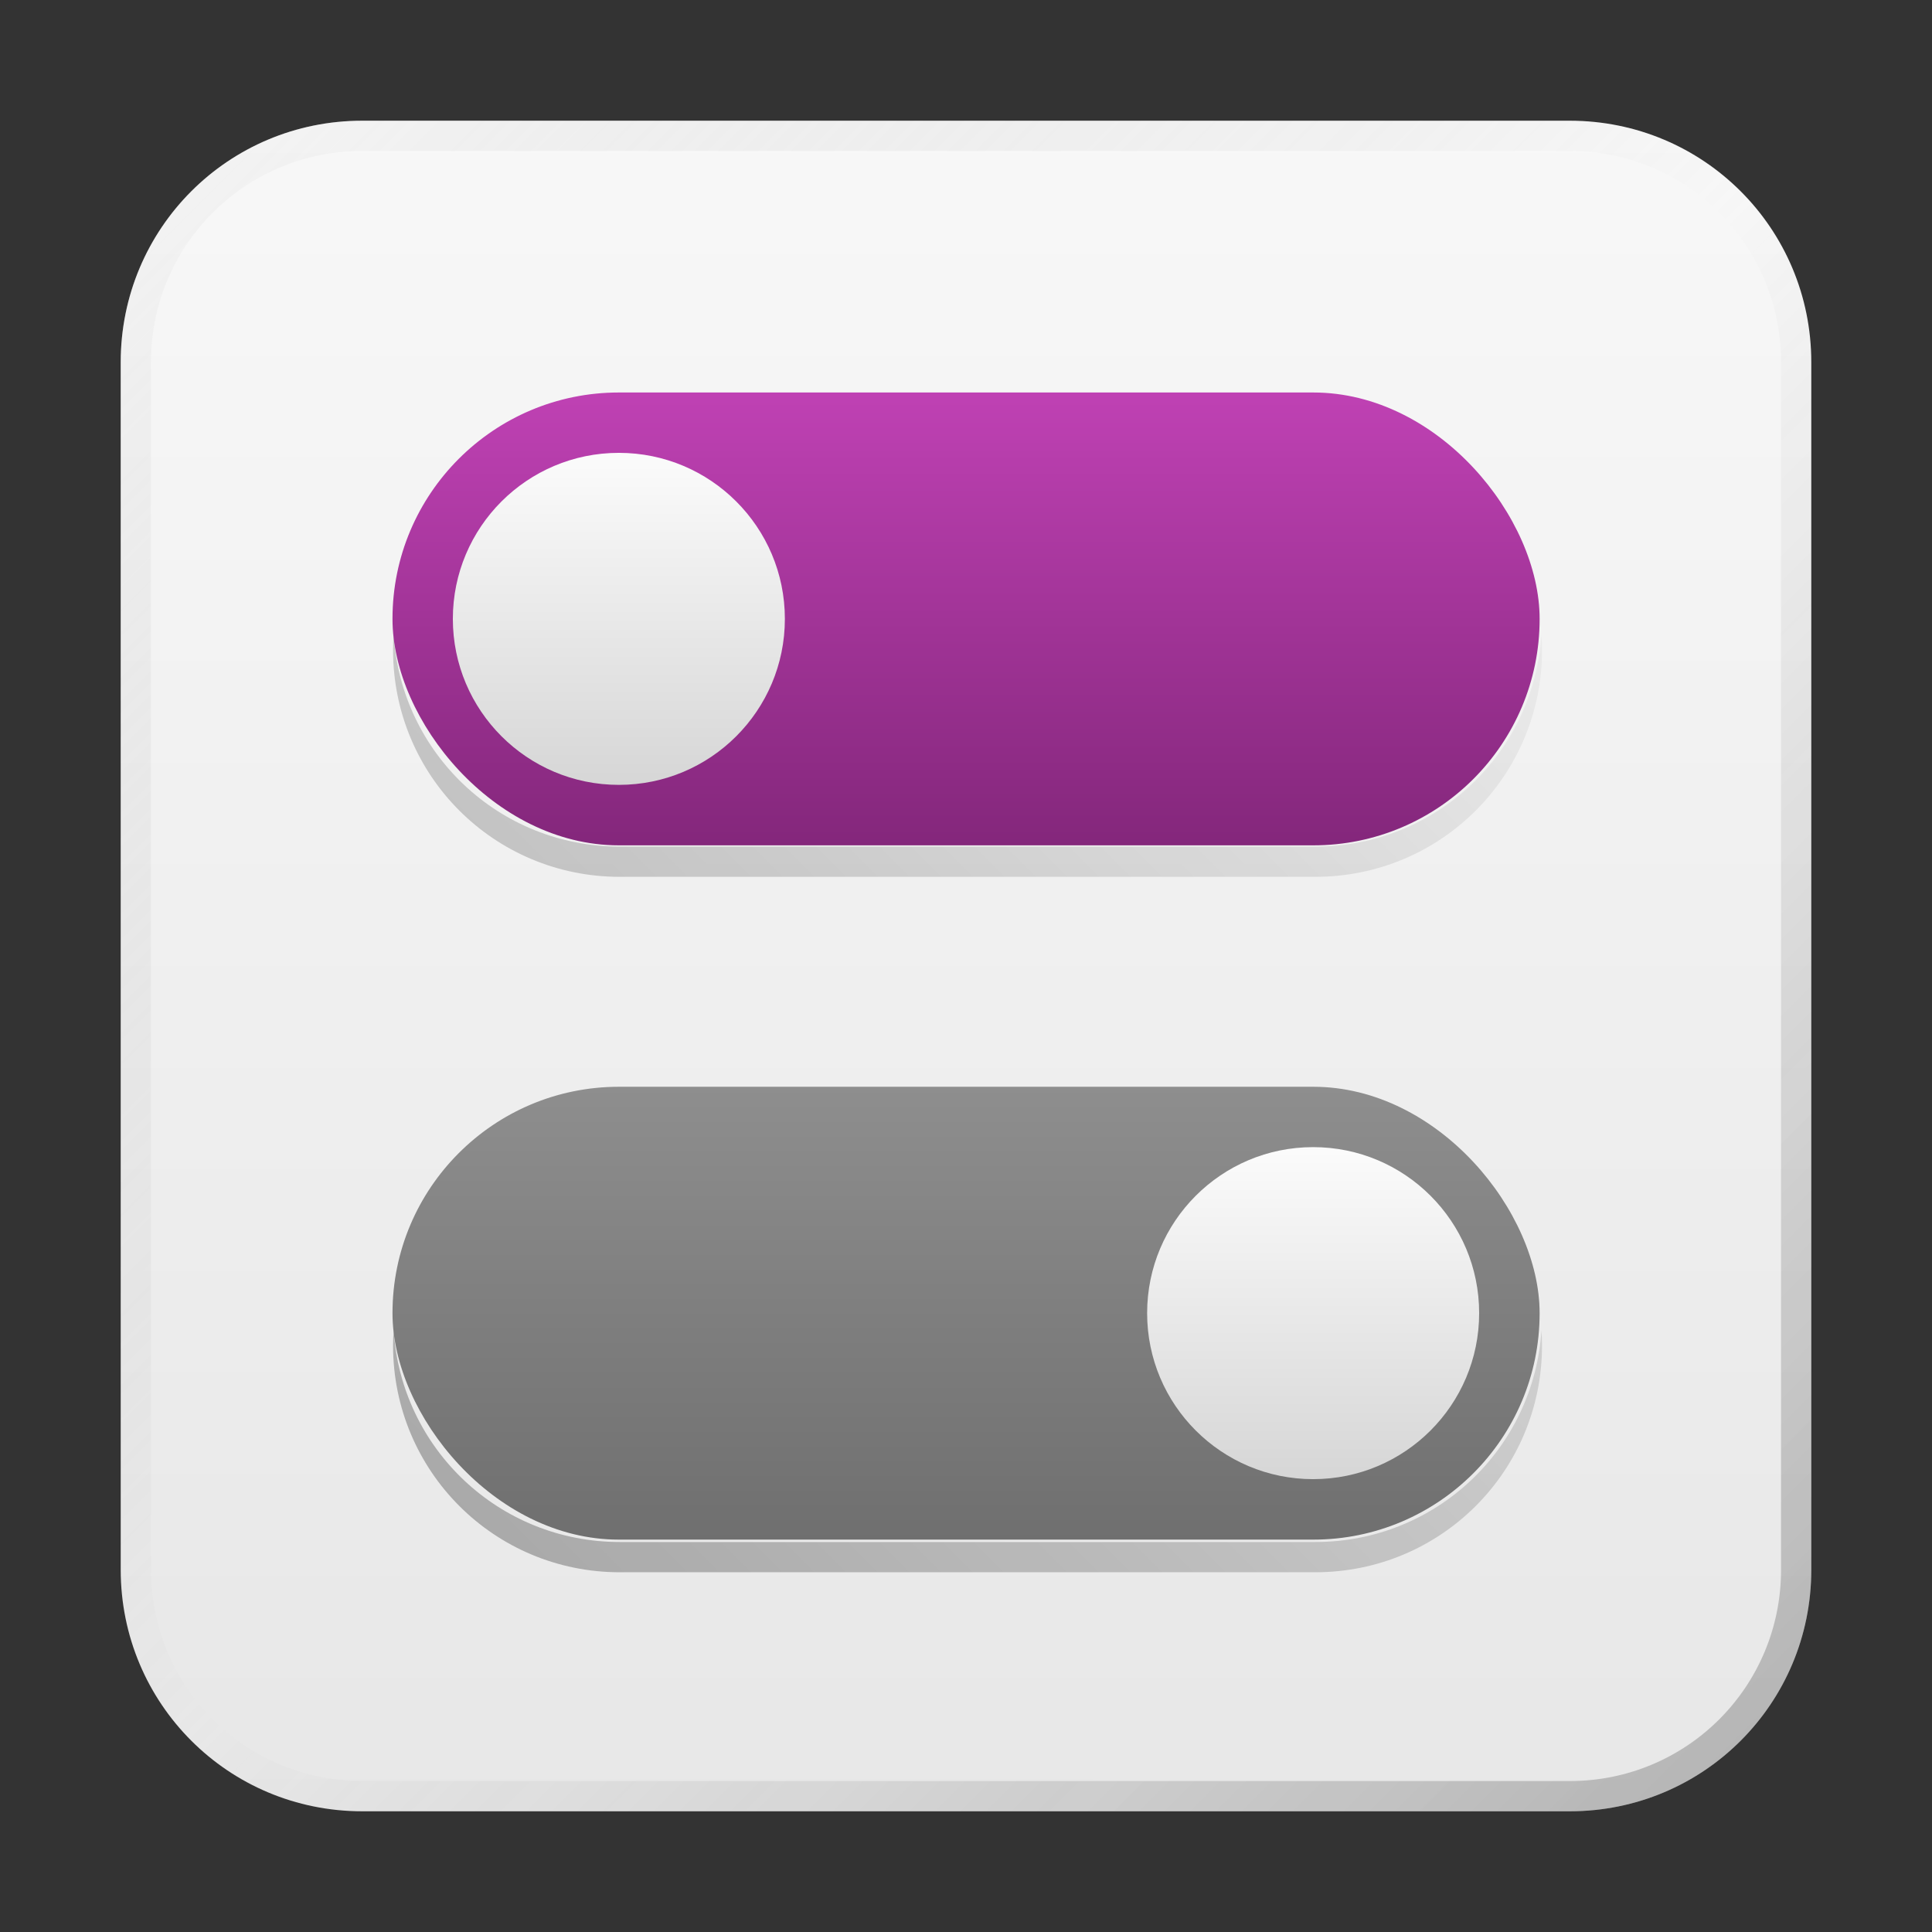 <?xml version="1.0" encoding="UTF-8" standalone="no"?>
<!-- Created with Inkscape (http://www.inkscape.org/) -->

<svg
   width="64"
   height="64"
   viewBox="0 0 16.933 16.933"
   version="1.1"
   id="svg5"
   inkscape:version="1.1.1 (3bf5ae0d25, 2021-09-20, custom)"
   sodipodi:docname="unity-tweak-tool.svg"
   xmlns:inkscape="http://www.inkscape.org/namespaces/inkscape"
   xmlns:sodipodi="http://sodipodi.sourceforge.net/DTD/sodipodi-0.dtd"
   xmlns:xlink="http://www.w3.org/1999/xlink"
   xmlns="http://www.w3.org/2000/svg"
   xmlns:svg="http://www.w3.org/2000/svg">
  <rect x="0" y="0" width="16.933" height="16.933" fill="#333333" stroke="none"/>
  <sodipodi:namedview
     id="namedview7"
     pagecolor="#ffffff"
     bordercolor="#666666"
     borderopacity="1.0"
     inkscape:pageshadow="2"
     inkscape:pageopacity="0.0"
     inkscape:pagecheckerboard="0"
     inkscape:document-units="px"
     showgrid="false"
     units="px"
     height="48px"
     inkscape:zoom="3.9999998"
     inkscape:cx="74.250003"
     inkscape:cy="52.625002"
     inkscape:window-width="1920"
     inkscape:window-height="1011"
     inkscape:window-x="0"
     inkscape:window-y="0"
     inkscape:window-maximized="1"
     inkscape:current-layer="svg5"
     inkscape:lockguides="true" />
  <defs
     id="defs2">
    <linearGradient
       inkscape:collect="always"
       id="linearGradient5398">
      <stop
         style="stop-color:#000000;stop-opacity:1;"
         offset="0"
         id="stop5394" />
      <stop
         style="stop-color:#000000;stop-opacity:0;"
         offset="1"
         id="stop5396" />
    </linearGradient>
    <linearGradient
       inkscape:collect="always"
       id="linearGradient4126">
      <stop
         style="stop-color:#cbcbcb;stop-opacity:1"
         offset="0"
         id="stop4122" />
      <stop
         style="stop-color:#ffffff;stop-opacity:1"
         offset="1"
         id="stop4124" />
    </linearGradient>
    <linearGradient
       inkscape:collect="always"
       id="linearGradient2772">
      <stop
         style="stop-color:#cc47c0;stop-opacity:1"
         offset="0"
         id="stop2768" />
      <stop
         style="stop-color:#77216f;stop-opacity:1"
         offset="1"
         id="stop2770" />
    </linearGradient>
    <linearGradient
       inkscape:collect="always"
       id="linearGradient2542">
      <stop
         style="stop-color:#666666;stop-opacity:1"
         offset="0"
         id="stop2538" />
      <stop
         style="stop-color:#939393;stop-opacity:1"
         offset="1"
         id="stop2540" />
    </linearGradient>
    <linearGradient
       inkscape:collect="always"
       id="linearGradient948">
      <stop
         style="stop-color:#e6e6e6;stop-opacity:1"
         offset="0"
         id="stop944" />
      <stop
         style="stop-color:#f9f9f9;stop-opacity:1"
         offset="1"
         id="stop946" />
    </linearGradient>
    <linearGradient
       inkscape:collect="always"
       xlink:href="#linearGradient4126"
       id="linearGradient4128"
       x1="3.44"
       y1="7.938"
       x2="3.44"
       y2="4.233"
       gradientUnits="userSpaceOnUse"
       gradientTransform="matrix(1.1,0,0,1.1,-0.397,-0.979)" />
    <linearGradient
       inkscape:collect="always"
       xlink:href="#linearGradient4126"
       id="linearGradient4574"
       gradientUnits="userSpaceOnUse"
       x1="3.44"
       y1="7.938"
       x2="3.44"
       y2="4.233"
       gradientTransform="matrix(1.1,0,0,1.1,5.689,5.106)" />
    <linearGradient
       inkscape:collect="always"
       xlink:href="#linearGradient5398"
       id="linearGradient5400"
       x1="12"
       y1="53.75"
       x2="52"
       y2="13.75"
       gradientUnits="userSpaceOnUse"
       gradientTransform="translate(1)" />
    <linearGradient
       inkscape:collect="always"
       xlink:href="#linearGradient37218"
       id="linearGradient1781"
       x1="2.8346456e-08"
       y1="2.2677165e-07"
       x2="64"
       y2="64"
       gradientUnits="userSpaceOnUse"
       gradientTransform="scale(0.265)" />
    <linearGradient
       inkscape:collect="always"
       id="linearGradient37218">
      <stop
         style="stop-color:#ffffff;stop-opacity:1"
         offset="0"
         id="stop37214" />
      <stop
         style="stop-color:#717171;stop-opacity:0.004"
         offset="0.497"
         id="stop37220" />
      <stop
         style="stop-color:#000000;stop-opacity:1"
         offset="1"
         id="stop37216" />
    </linearGradient>
    <linearGradient
       inkscape:collect="always"
       xlink:href="#linearGradient948"
       id="linearGradient960"
       x1="11.642"
       y1="16.933"
       x2="11.642"
       y2="6.7529299e-07"
       gradientUnits="userSpaceOnUse" />
    <linearGradient
       inkscape:collect="always"
       xlink:href="#linearGradient2772"
       id="linearGradient1067"
       x1="7.673"
       y1="8.731"
       x2="7.673"
       y2="14.023"
       gradientUnits="userSpaceOnUse"
       gradientTransform="matrix(1,0,0,1.071,0,-6.766)" />
    <linearGradient
       inkscape:collect="always"
       xlink:href="#linearGradient2542"
       id="linearGradient1457"
       x1="7.144"
       y1="14.684"
       x2="7.144"
       y2="8.864"
       gradientUnits="userSpaceOnUse" />
  </defs>
  <path
     id="rect863"
     style="fill:url(#linearGradient960);stroke-width:0.265;fill-opacity:1"
     d="M 3.175,1.058 H 13.758 c 1.173,0 2.117,0.944 2.117,2.117 V 13.758 c 0,1.173 -0.944,2.117 -2.117,2.117 H 3.175 c -1.173,0 -2.117,-0.944 -2.117,-2.117 V 3.175 c 0,-1.173 0.944,-2.117 2.117,-2.117 z" />
  <path
     id="rect1345"
     style="opacity:0.3;fill:url(#linearGradient1781);fill-opacity:1;stroke-width:0.265"
     d="m 3.175,1.058 c -1.173,0 -2.117,0.944 -2.117,2.117 V 13.758 c 0,1.173 0.944,2.117 2.117,2.117 H 13.758 c 1.173,0 2.117,-0.944 2.117,-2.117 V 3.175 c 0,-1.173 -0.944,-2.117 -2.117,-2.117 z m 0,0.265 H 13.758 c 1.026,0 1.852,0.826 1.852,1.852 V 13.758 c 0,1.026 -0.826,1.852 -1.852,1.852 H 3.175 c -1.026,0 -1.852,-0.826 -1.852,-1.852 V 3.175 c 0,-1.026 0.826,-1.852 1.852,-1.852 z" />
  <path
     id="rect1276-6"
     style="opacity:0.3;fill:url(#linearGradient5400);fill-opacity:1;stroke-width:2.71;stroke-linecap:round;stroke-linejoin:round"
     d="M 13.018,21 C 13.007,21.165 13,21.332 13,21.5 c 0,4.155 3.345,7.5 7.5,7.5 h 23 c 4.155,0 7.5,-3.345 7.5,-7.5 0,-0.168 -0.007,-0.335 -0.018,-0.5 -0.256,3.92 -3.496,7 -7.482,7 h -23 c -3.987,0 -7.226,-3.08 -7.482,-7 z m 0,23 C 13.007,44.165 13,44.332 13,44.5 c 0,4.155 3.345,7.5 7.5,7.5 h 23 c 4.155,0 7.5,-3.345 7.5,-7.5 0,-0.168 -0.007,-0.335 -0.018,-0.5 -0.256,3.92 -3.496,7 -7.482,7 h -23 c -3.987,0 -7.226,-3.08 -7.482,-7 z"
     transform="scale(0.265)"
     sodipodi:nodetypes="csssscssccsssscssc" />
  <rect
     style="fill:url(#linearGradient1457);fill-opacity:1;stroke-width:2.465;stroke-linecap:round;stroke-linejoin:round"
     id="rect875"
     width="10.054"
     height="3.969"
     x="3.44"
     y="9.525"
     ry="1.984" />
  <rect
     style="fill:url(#linearGradient1067);fill-opacity:1;stroke-width:2.465;stroke-linecap:round;stroke-linejoin:round"
     id="rect979"
     width="10.054"
     height="3.969"
     x="3.44"
     y="3.44"
     ry="1.984" />
  <circle
     style="fill:url(#linearGradient4574);fill-opacity:1;stroke-width:1.026;stroke-linecap:round;stroke-linejoin:round"
     id="path3468-5"
     cx="11.509"
     cy="11.509"
     r="1.455" />
  <circle
     style="opacity:1;fill:url(#linearGradient4128);fill-opacity:1;stroke-width:1.026;stroke-linecap:round;stroke-linejoin:round"
     id="path3468"
     cx="5.424"
     cy="5.424"
     r="1.455" />
</svg>
